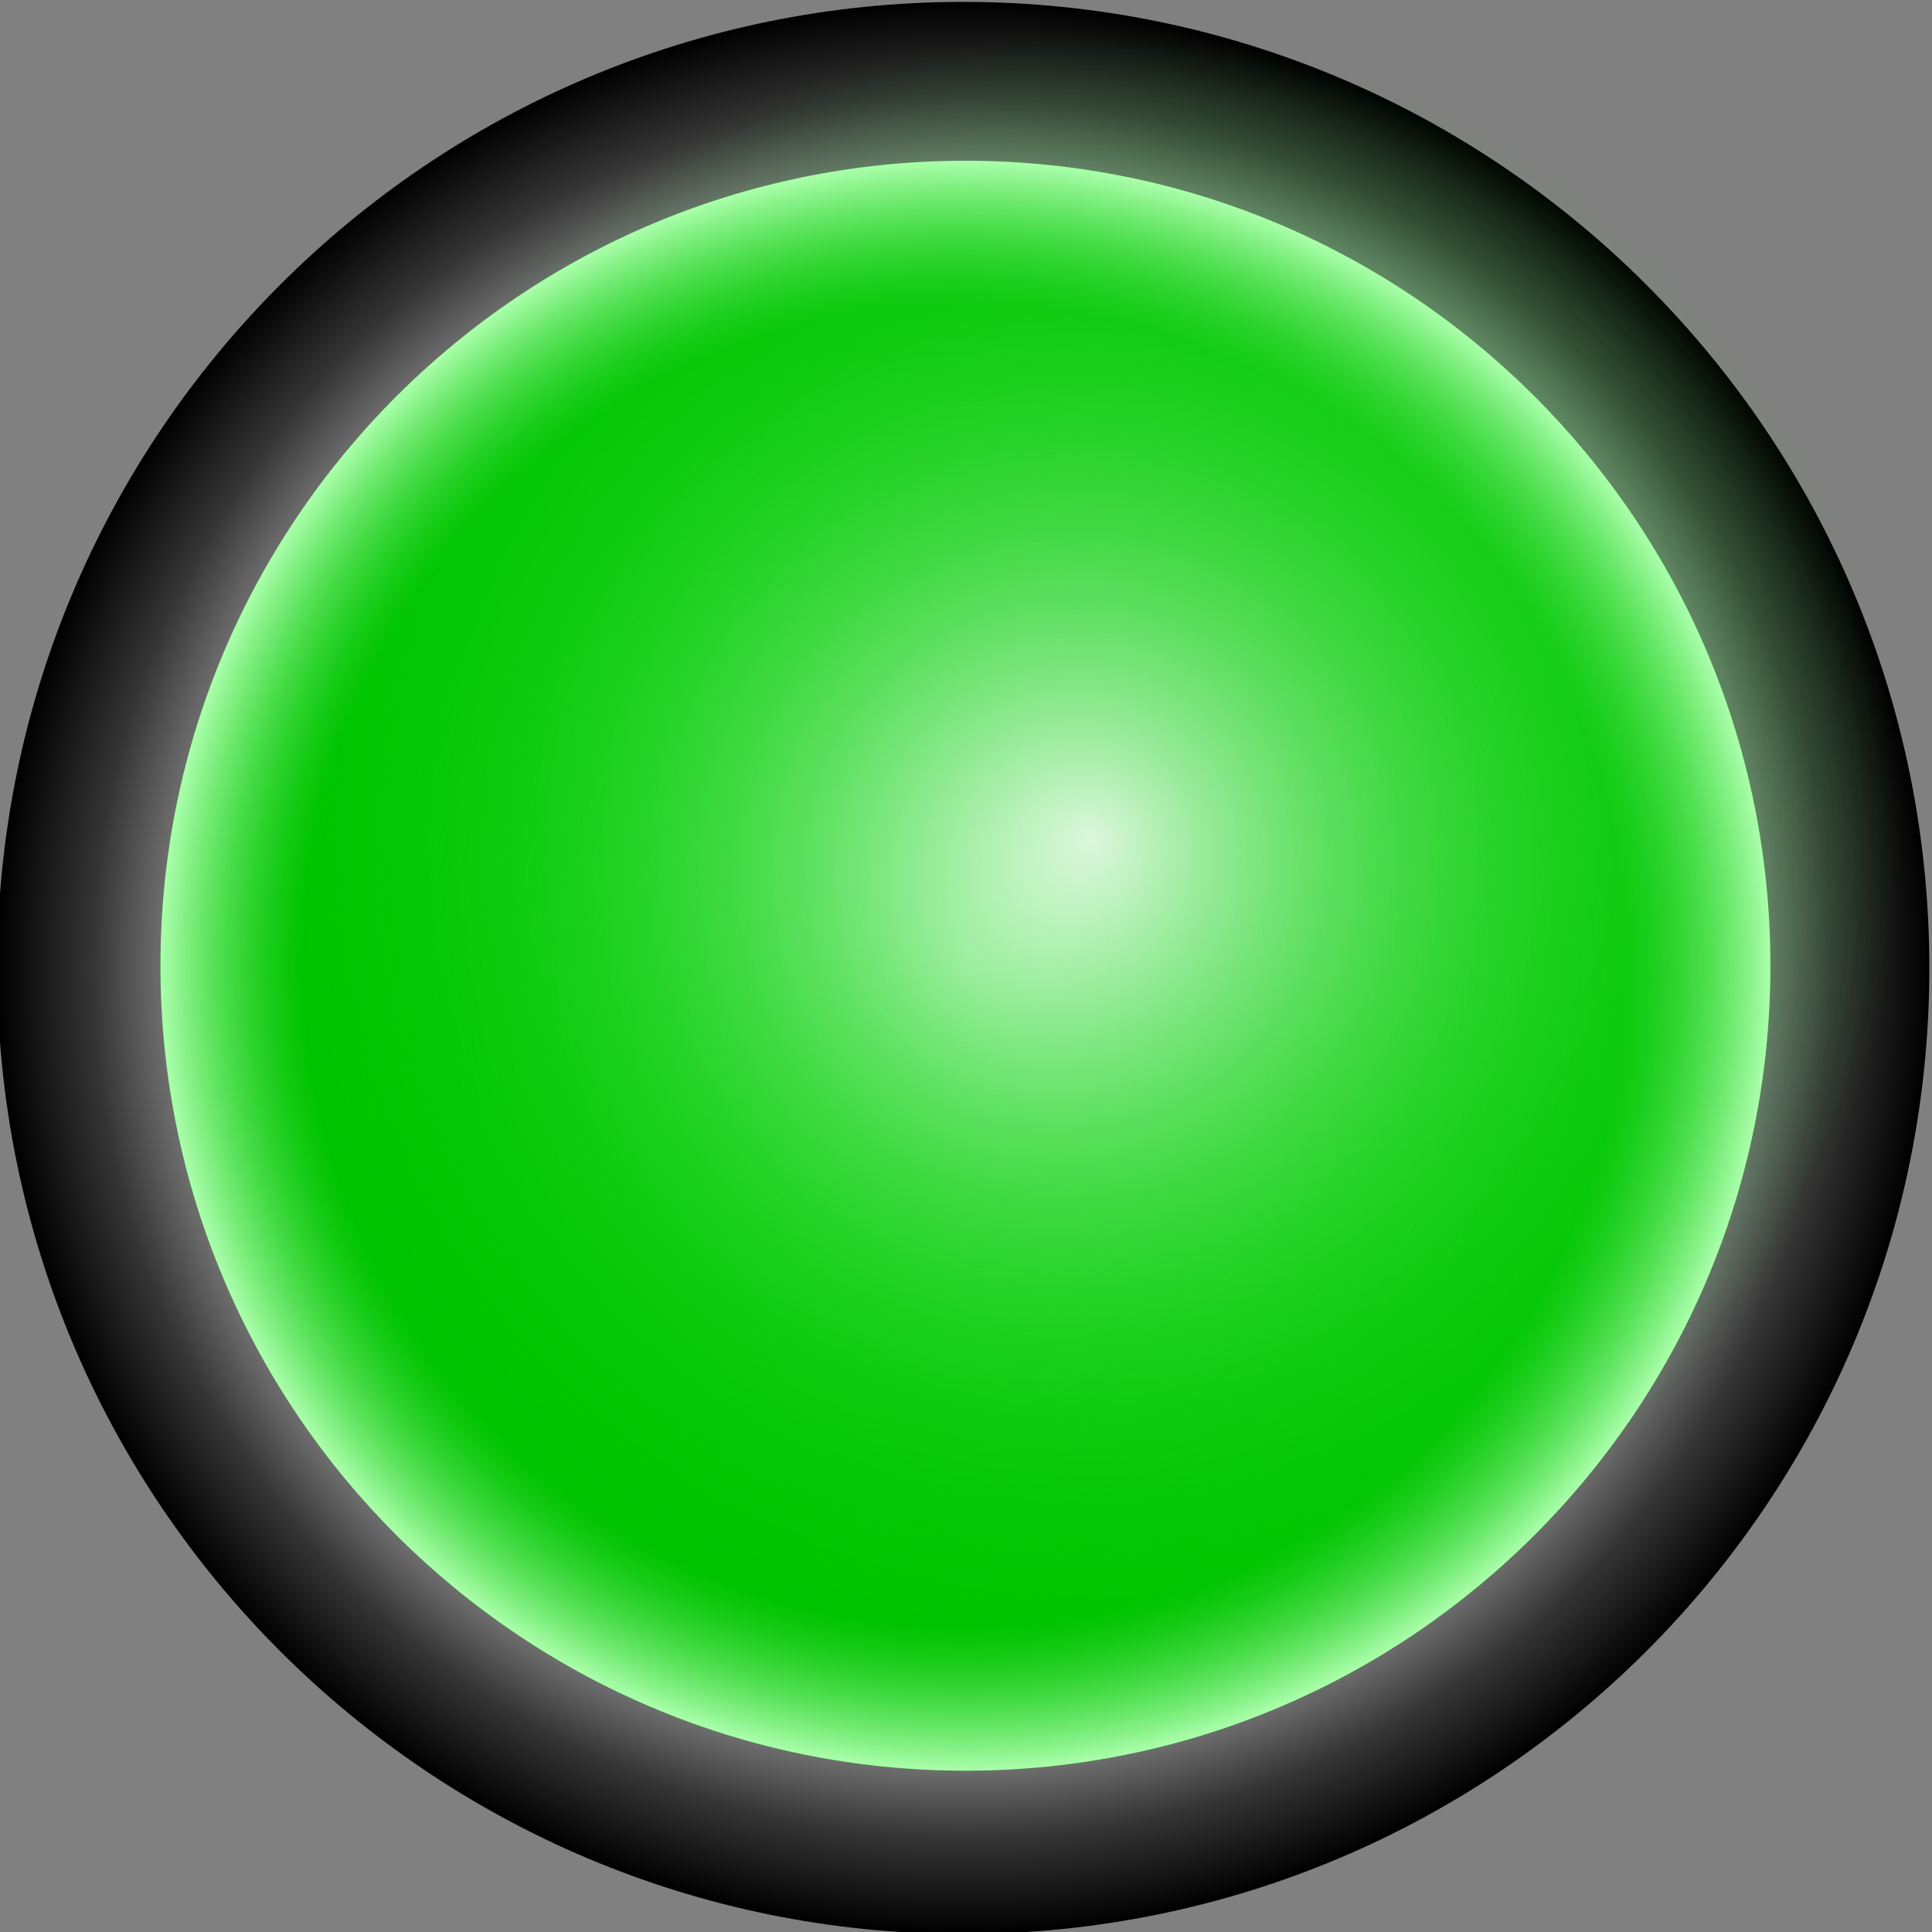 <?xml version="1.0" encoding="UTF-8" standalone="no"?>
<!-- Created with Inkscape (http://www.inkscape.org/) -->

<svg
   xmlns:dc="http://purl.org/dc/elements/1.1/"
   xmlns:cc="http://creativecommons.org/ns#"
   xmlns:rdf="http://www.w3.org/1999/02/22-rdf-syntax-ns#"
   xmlns:svg="http://www.w3.org/2000/svg"
   xmlns="http://www.w3.org/2000/svg"
   xmlns:sodipodi="http://sodipodi.sourceforge.net/DTD/sodipodi-0.dtd"
   xmlns:inkscape="http://www.inkscape.org/namespaces/inkscape"
   id="svg7041"
   sodipodi:docname="led-green-black.svg"
   viewBox="0 0 25.513 25.513"
   version="1.1"
   inkscape:version="0.48.4 r9939"
   width="100%"
   height="100%">
  <rect x="0" y="0" width="25.513" height="25.513" fill="#808080" stroke="none"/>
  <defs
     id="defs7043">
    <radialGradient
       id="radialGradient7003"
       gradientUnits="userSpaceOnUse"
       cy="21.5"
       cx="47.5"
       r="2.5"
       inkscape:collect="always">
      <stop
         id="stop6999"
         style="stop-color:#00c300;stop-opacity:0"
         offset="0" />
      <stop
         id="stop7005"
         style="stop-color:#00c300;stop-opacity:.498"
         offset="0.82" />
      <stop
         id="stop7001"
         style="stop-color:#aeffae"
         offset="1" />
    </radialGradient>
    <radialGradient
       id="radialGradient6993"
       gradientUnits="userSpaceOnUse"
       cy="21.5"
       cx="47.5"
       r="2.5"
       inkscape:collect="always">
      <stop
         id="stop6245"
         style="stop-color:#ffffff"
         offset="0" />
      <stop
         id="stop6247"
         style="stop-color:#0dee1b;stop-opacity:0"
         offset="1" />
    </radialGradient>
    <radialGradient
       id="radialGradient7039"
       cx="-87.5"
       gradientUnits="userSpaceOnUse"
       cy="62.5"
       r="2.5"
       inkscape:collect="always">
      <stop
         id="stop6193-9"
         style="stop-color:#000000"
         offset="0" />
      <stop
         id="stop6203-9"
         style="stop-color:#000000"
         offset=".516" />
      <stop
         id="stop6199-8"
         style="stop-color:#a6a6a6"
         offset="0.76" />
      <stop
         id="stop6201-0"
         style="stop-color:#353535"
         offset="0.9" />
      <stop
         id="stop6195-0"
         style="stop-color:#000000"
         offset="1" />
    </radialGradient>
  </defs>
  <sodipodi:namedview
     id="base"
     bordercolor="#666666"
     inkscape:pageshadow="2"
     inkscape:window-y="-4"
     pagecolor="#ffffff"
     inkscape:window-height="998"
     inkscape:window-maximized="1"
     inkscape:zoom="26.29023"
     inkscape:window-x="-4"
     showgrid="false"
     borderopacity="1.0"
     inkscape:current-layer="layer1"
     inkscape:cx="17.249057"
     inkscape:cy="11.148253"
     inkscape:window-width="1680"
     inkscape:pageopacity="0.0"
     inkscape:document-units="px"
     units="mm"
     fit-margin-top="0"
     fit-margin-left="0"
     fit-margin-right="0"
     fit-margin-bottom="0" />
  <g
     id="layer1"
     inkscape:label="Layer 1"
     inkscape:groupmode="layer"
     transform="translate(-434.87,-623.407)">
    <path
       id="path6189-3"
       sodipodi:rx="2.5"
       sodipodi:ry="2.5"
       style="fill:url(#radialGradient7039)"
       sodipodi:type="arc"
       d="m -85,62.5 c 0,1.381 -1.119,2.5 -2.5,2.5 -1.381,0 -2.5,-1.119 -2.5,-2.5 0,-1.381 1.119,-2.5 2.5,-2.5 1.381,0 2.5,1.119 2.5,2.5 z"
       transform="matrix(5.103,0,0,5.103,894.103,317.252)"
       sodipodi:cy="62.5"
       sodipodi:cx="-87.5" />
    <path
       id="path6983"
       sodipodi:rx="2.5"
       sodipodi:ry="2.5"
       style="fill:#00c300"
       sodipodi:type="arc"
       d="M 50,21.5 C 50,22.881 48.881,24 47.5,24 46.119,24 45,22.881 45,21.5 45,20.119 46.119,19 47.5,19 c 1.381,0 2.5,1.119 2.5,2.5 z"
       transform="matrix(4.252,0,0,4.252,245.649,544.742)"
       sodipodi:cy="21.5"
       sodipodi:cx="47.5" />
    <path
       id="path6985"
       sodipodi:rx="2.5"
       sodipodi:ry="2.5"
       style="fill:url(#radialGradient6993)"
       sodipodi:type="arc"
       d="M 50,21.5 C 50,22.881 48.881,24 47.5,24 46.119,24 45,22.881 45,21.5 45,20.119 46.119,19 47.5,19 c 1.381,0 2.5,1.119 2.5,2.5 z"
       transform="matrix(4.252,0,0,4.252,247.35,543.041)"
       sodipodi:cy="21.5"
       sodipodi:cx="47.5" />
    <path
       id="path6995"
       sodipodi:rx="2.5"
       sodipodi:ry="2.5"
       style="fill:url(#radialGradient7003)"
       sodipodi:type="arc"
       d="M 50,21.5 C 50,22.881 48.881,24 47.5,24 46.119,24 45,22.881 45,21.5 45,20.119 46.119,19 47.5,19 c 1.381,0 2.5,1.119 2.5,2.5 z"
       transform="matrix(4.252,0,0,4.252,245.649,544.742)"
       sodipodi:cy="21.5"
       sodipodi:cx="47.5" />
  </g>
</svg>
